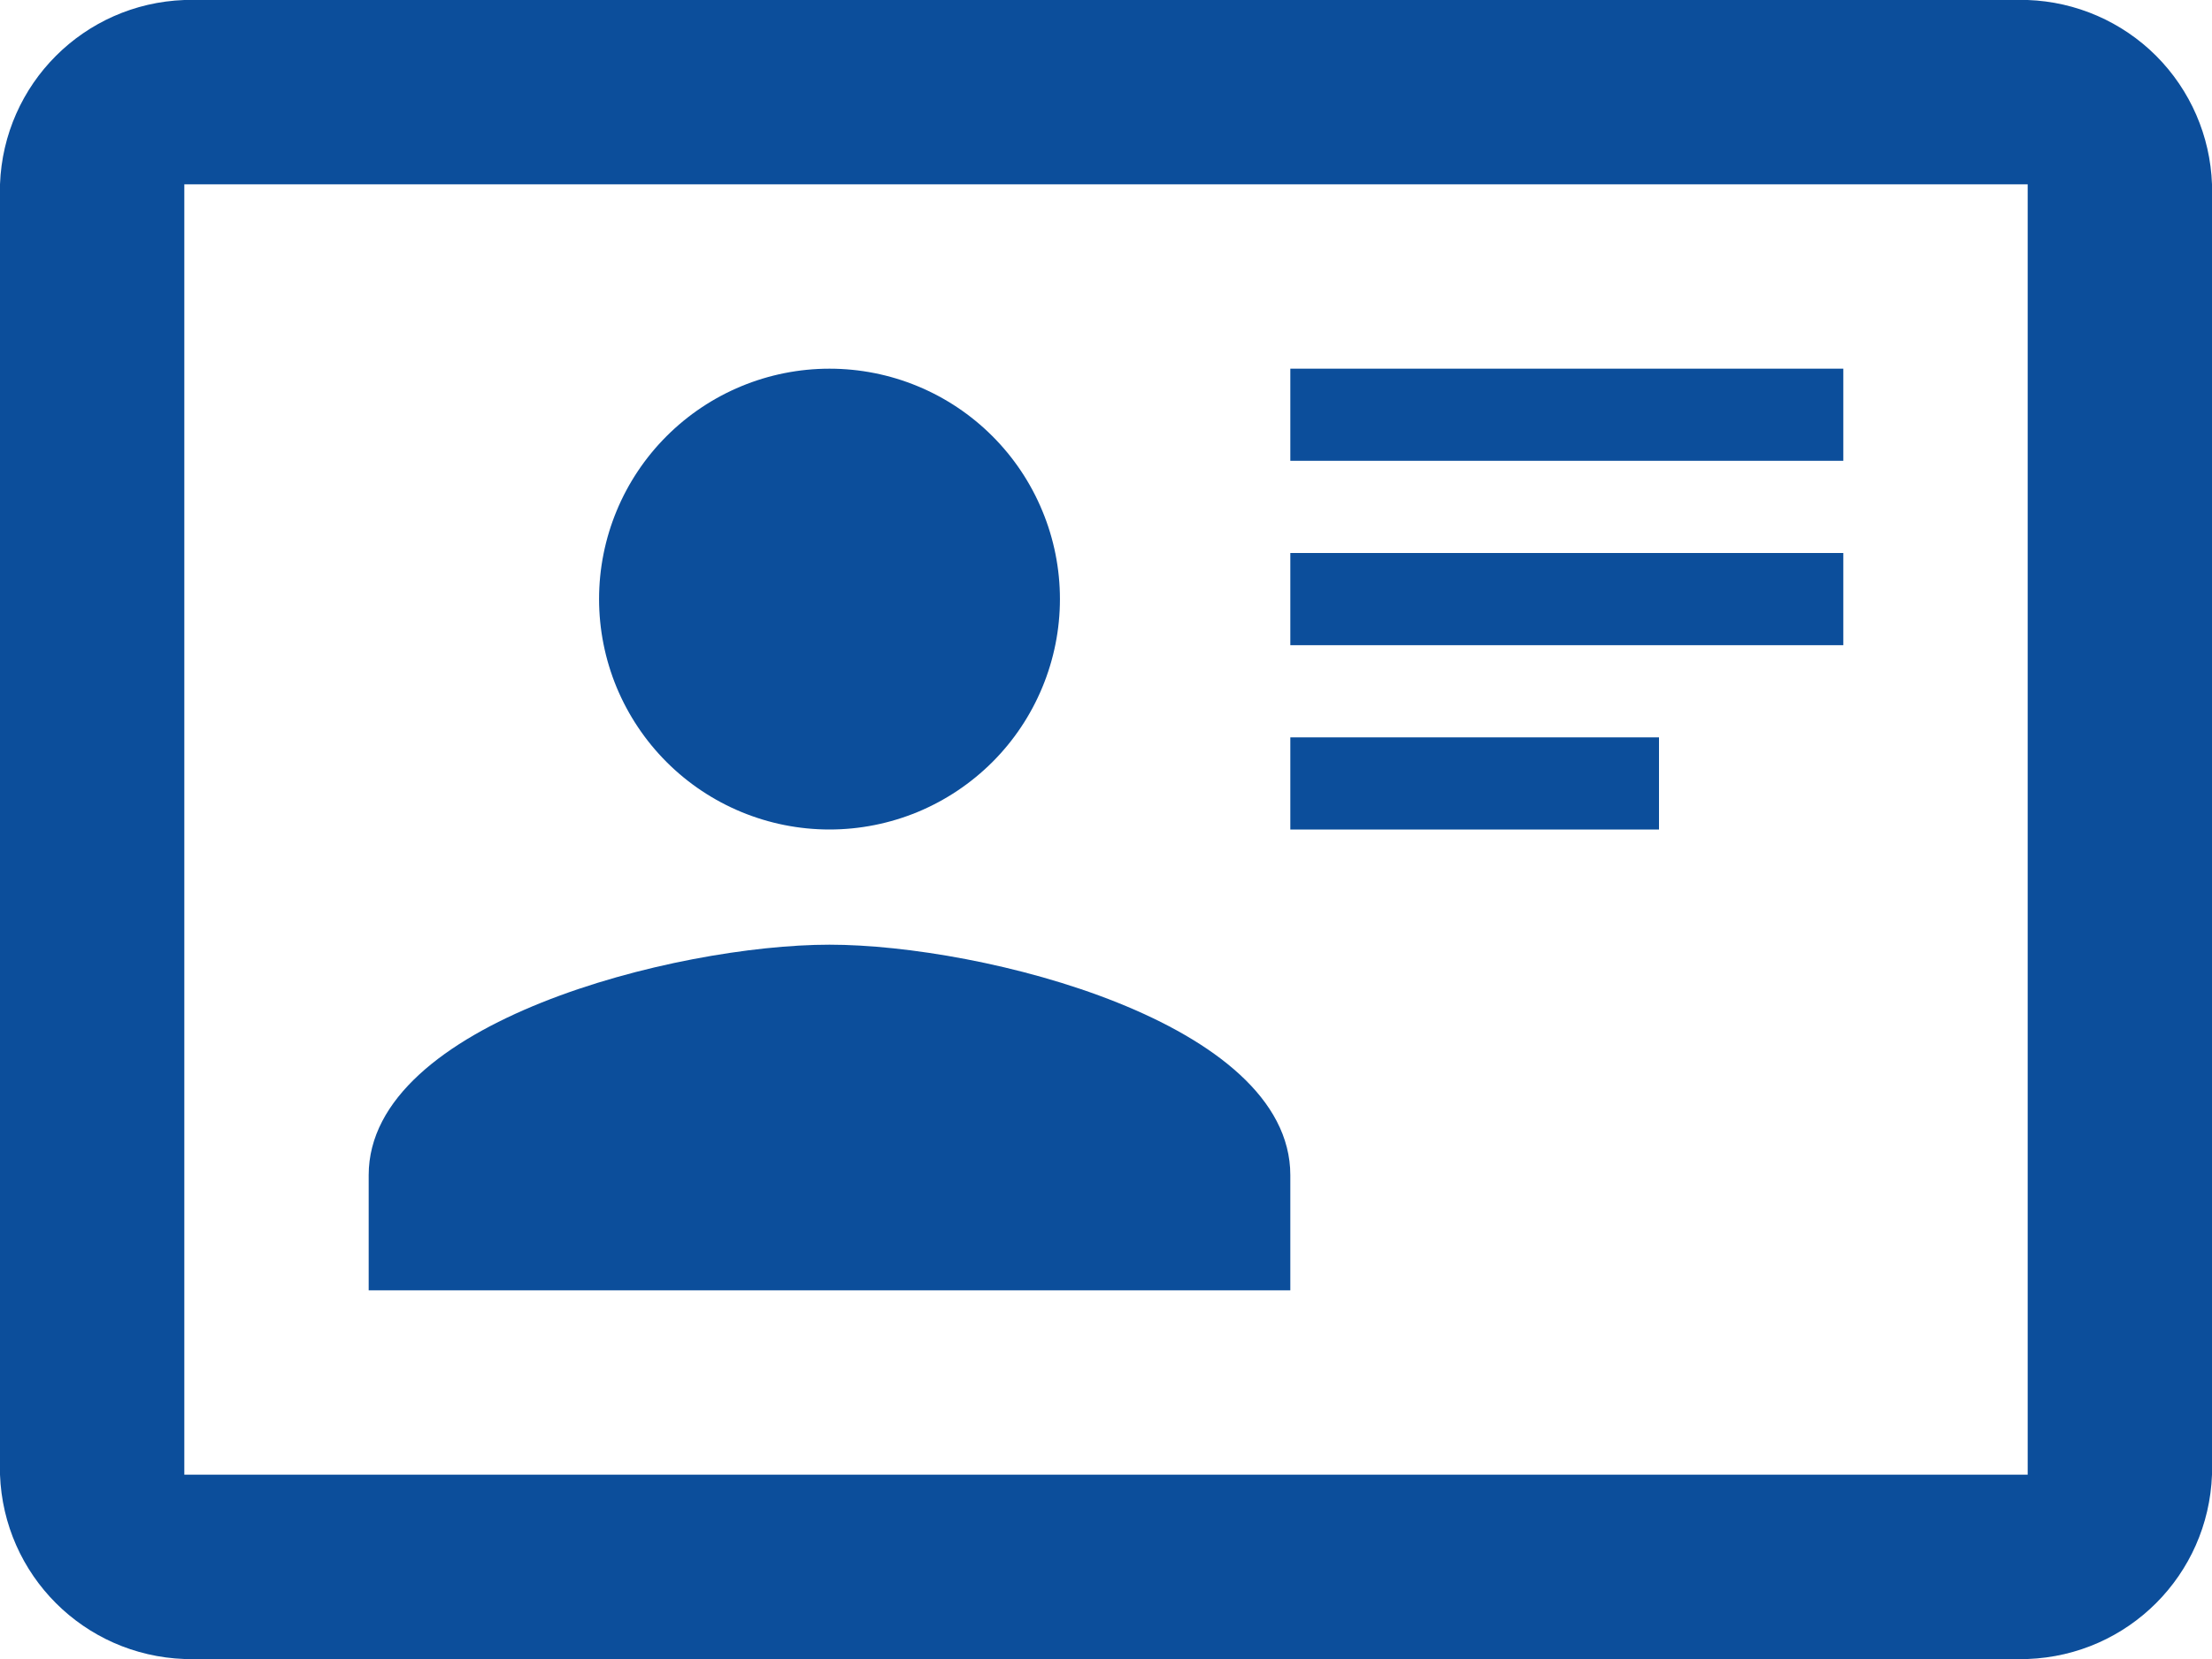 <svg width="40" height="30" viewBox="0 0 40 30" fill="none" xmlns="http://www.w3.org/2000/svg">
<path d="M36.667 0H3.333C1.517 0.067 0.067 1.517 0 3.333V26.667C0.067 28.483 1.517 29.933 3.333 30H36.667C38.483 29.933 39.933 28.483 40 26.667V3.333C39.969 2.459 39.608 1.629 38.99 1.01C38.371 0.392 37.541 0.031 36.667 0ZM36.667 26.667H3.333V3.333H36.667V26.667ZM23.333 23.333V21.25C23.333 18.483 17.767 17.083 15 17.083C12.233 17.083 6.667 18.483 6.667 21.25V23.333H23.333ZM15 6.667C13.895 6.667 12.835 7.106 12.054 7.887C11.272 8.668 10.833 9.728 10.833 10.833C10.833 11.38 10.941 11.922 11.15 12.428C11.36 12.933 11.667 13.393 12.054 13.78C12.835 14.561 13.895 15 15 15C15.547 15 16.089 14.892 16.595 14.683C17.1 14.473 17.559 14.166 17.946 13.78C18.333 13.393 18.64 12.933 18.849 12.428C19.059 11.922 19.167 11.38 19.167 10.833C19.167 10.286 19.059 9.744 18.849 9.239C18.64 8.733 18.333 8.274 17.946 7.887C17.559 7.5 17.1 7.193 16.595 6.984C16.089 6.774 15.547 6.667 15 6.667ZM23.333 6.667V8.333H33.333V6.667H23.333ZM23.333 10V11.667H33.333V10H23.333ZM23.333 13.333V15H30V13.333H23.333Z" fill="#0C4E9B"/>
</svg>
